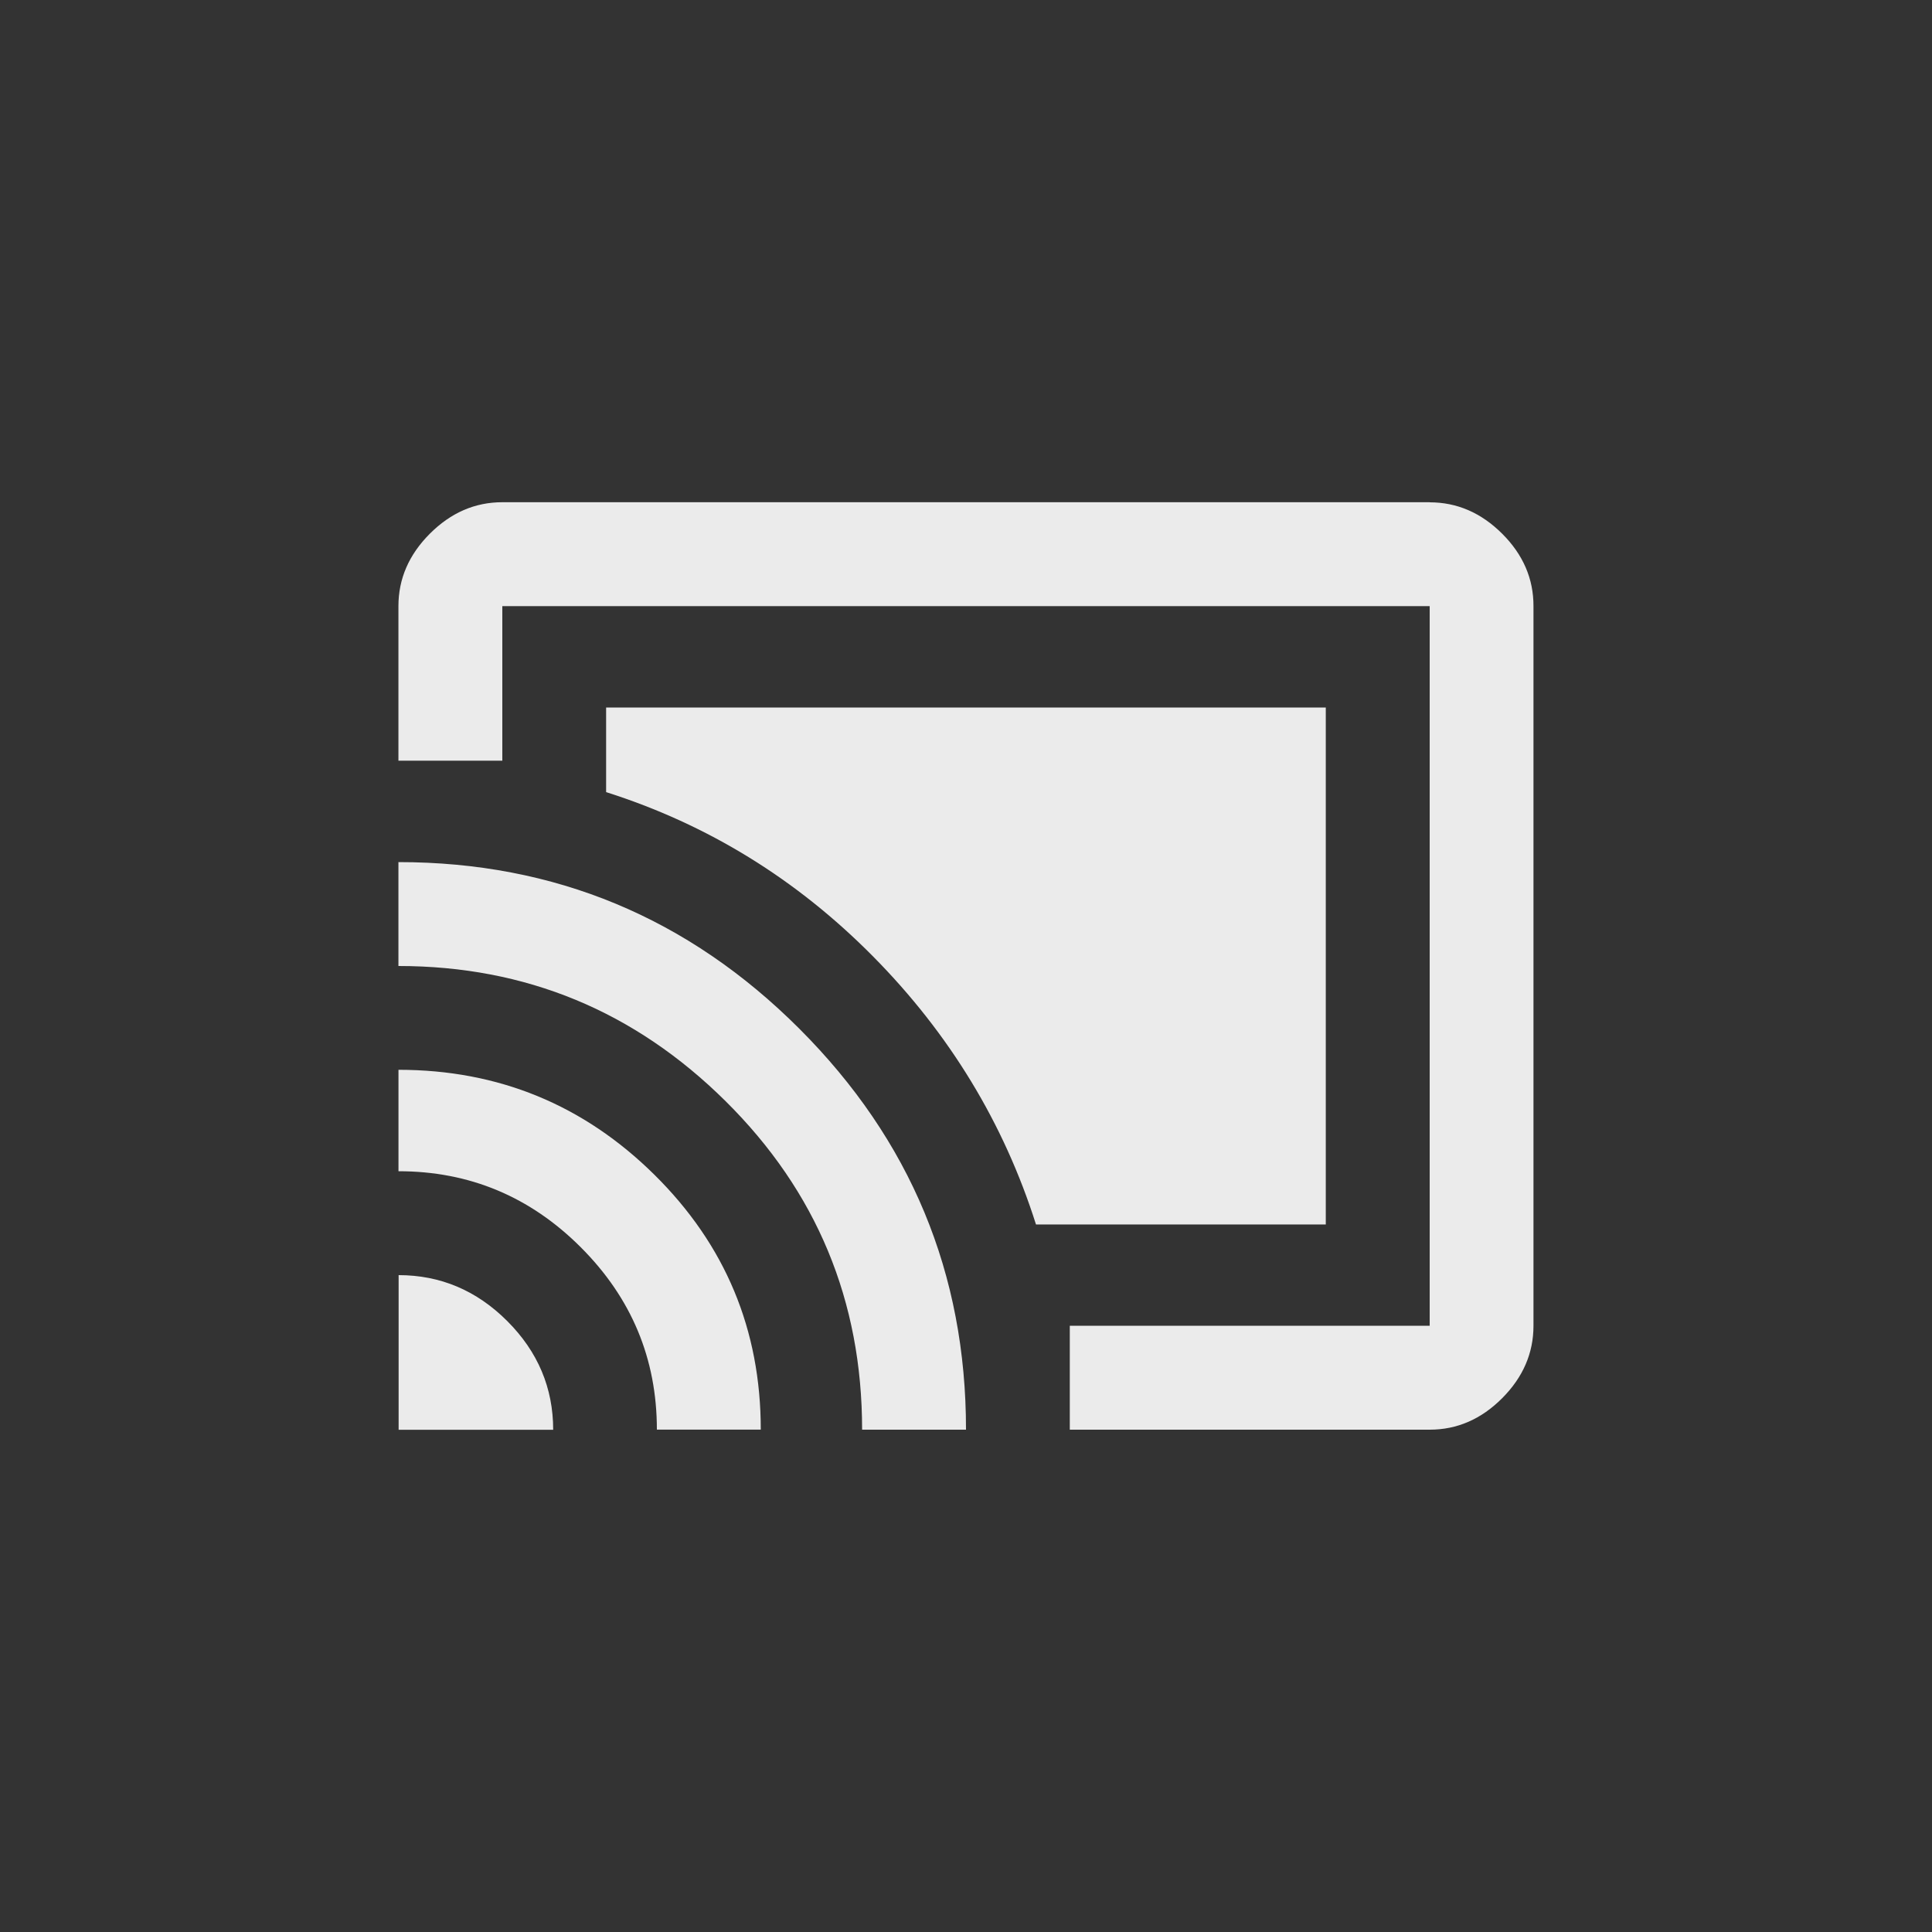 <!-- Generated by IcoMoon.io -->
<svg version="1.1" xmlns="http://www.w3.org/2000/svg" width="40" height="40" viewBox="0 0 40 40">
<rect x="0" y="0" width="40" height="40" fill="#333333" stroke="none"/>
<title>mt-cast_connected</title>
<path fill="#ebebeb" d="M29.6 10.4q0.849 0 1.5 0.649t0.649 1.5v14.9q0 0.849-0.649 1.5t-1.5 0.651h-7.451v-2.151h7.451v-14.9h-19.2v3.2h-2.151v-3.2q0-0.849 0.651-1.5t1.5-0.651h19.2zM8.251 17.849q4.849 0 8.3 3.451t3.449 8.3h-2.151q0-4-2.825-6.8t-6.775-2.8v-2.151zM27.449 14.651v10.7h-6q-1-3.151-3.375-5.551t-5.525-3.4v-1.751h14.9zM8.251 22.149q3.1 0 5.3 2.175t2.2 5.275h-2.151q0-2.2-1.575-3.775t-3.775-1.575v-2.1zM8.251 26.4q1.3 0 2.251 0.951t0.951 2.251h-3.2v-3.2z"></path>
</svg>

